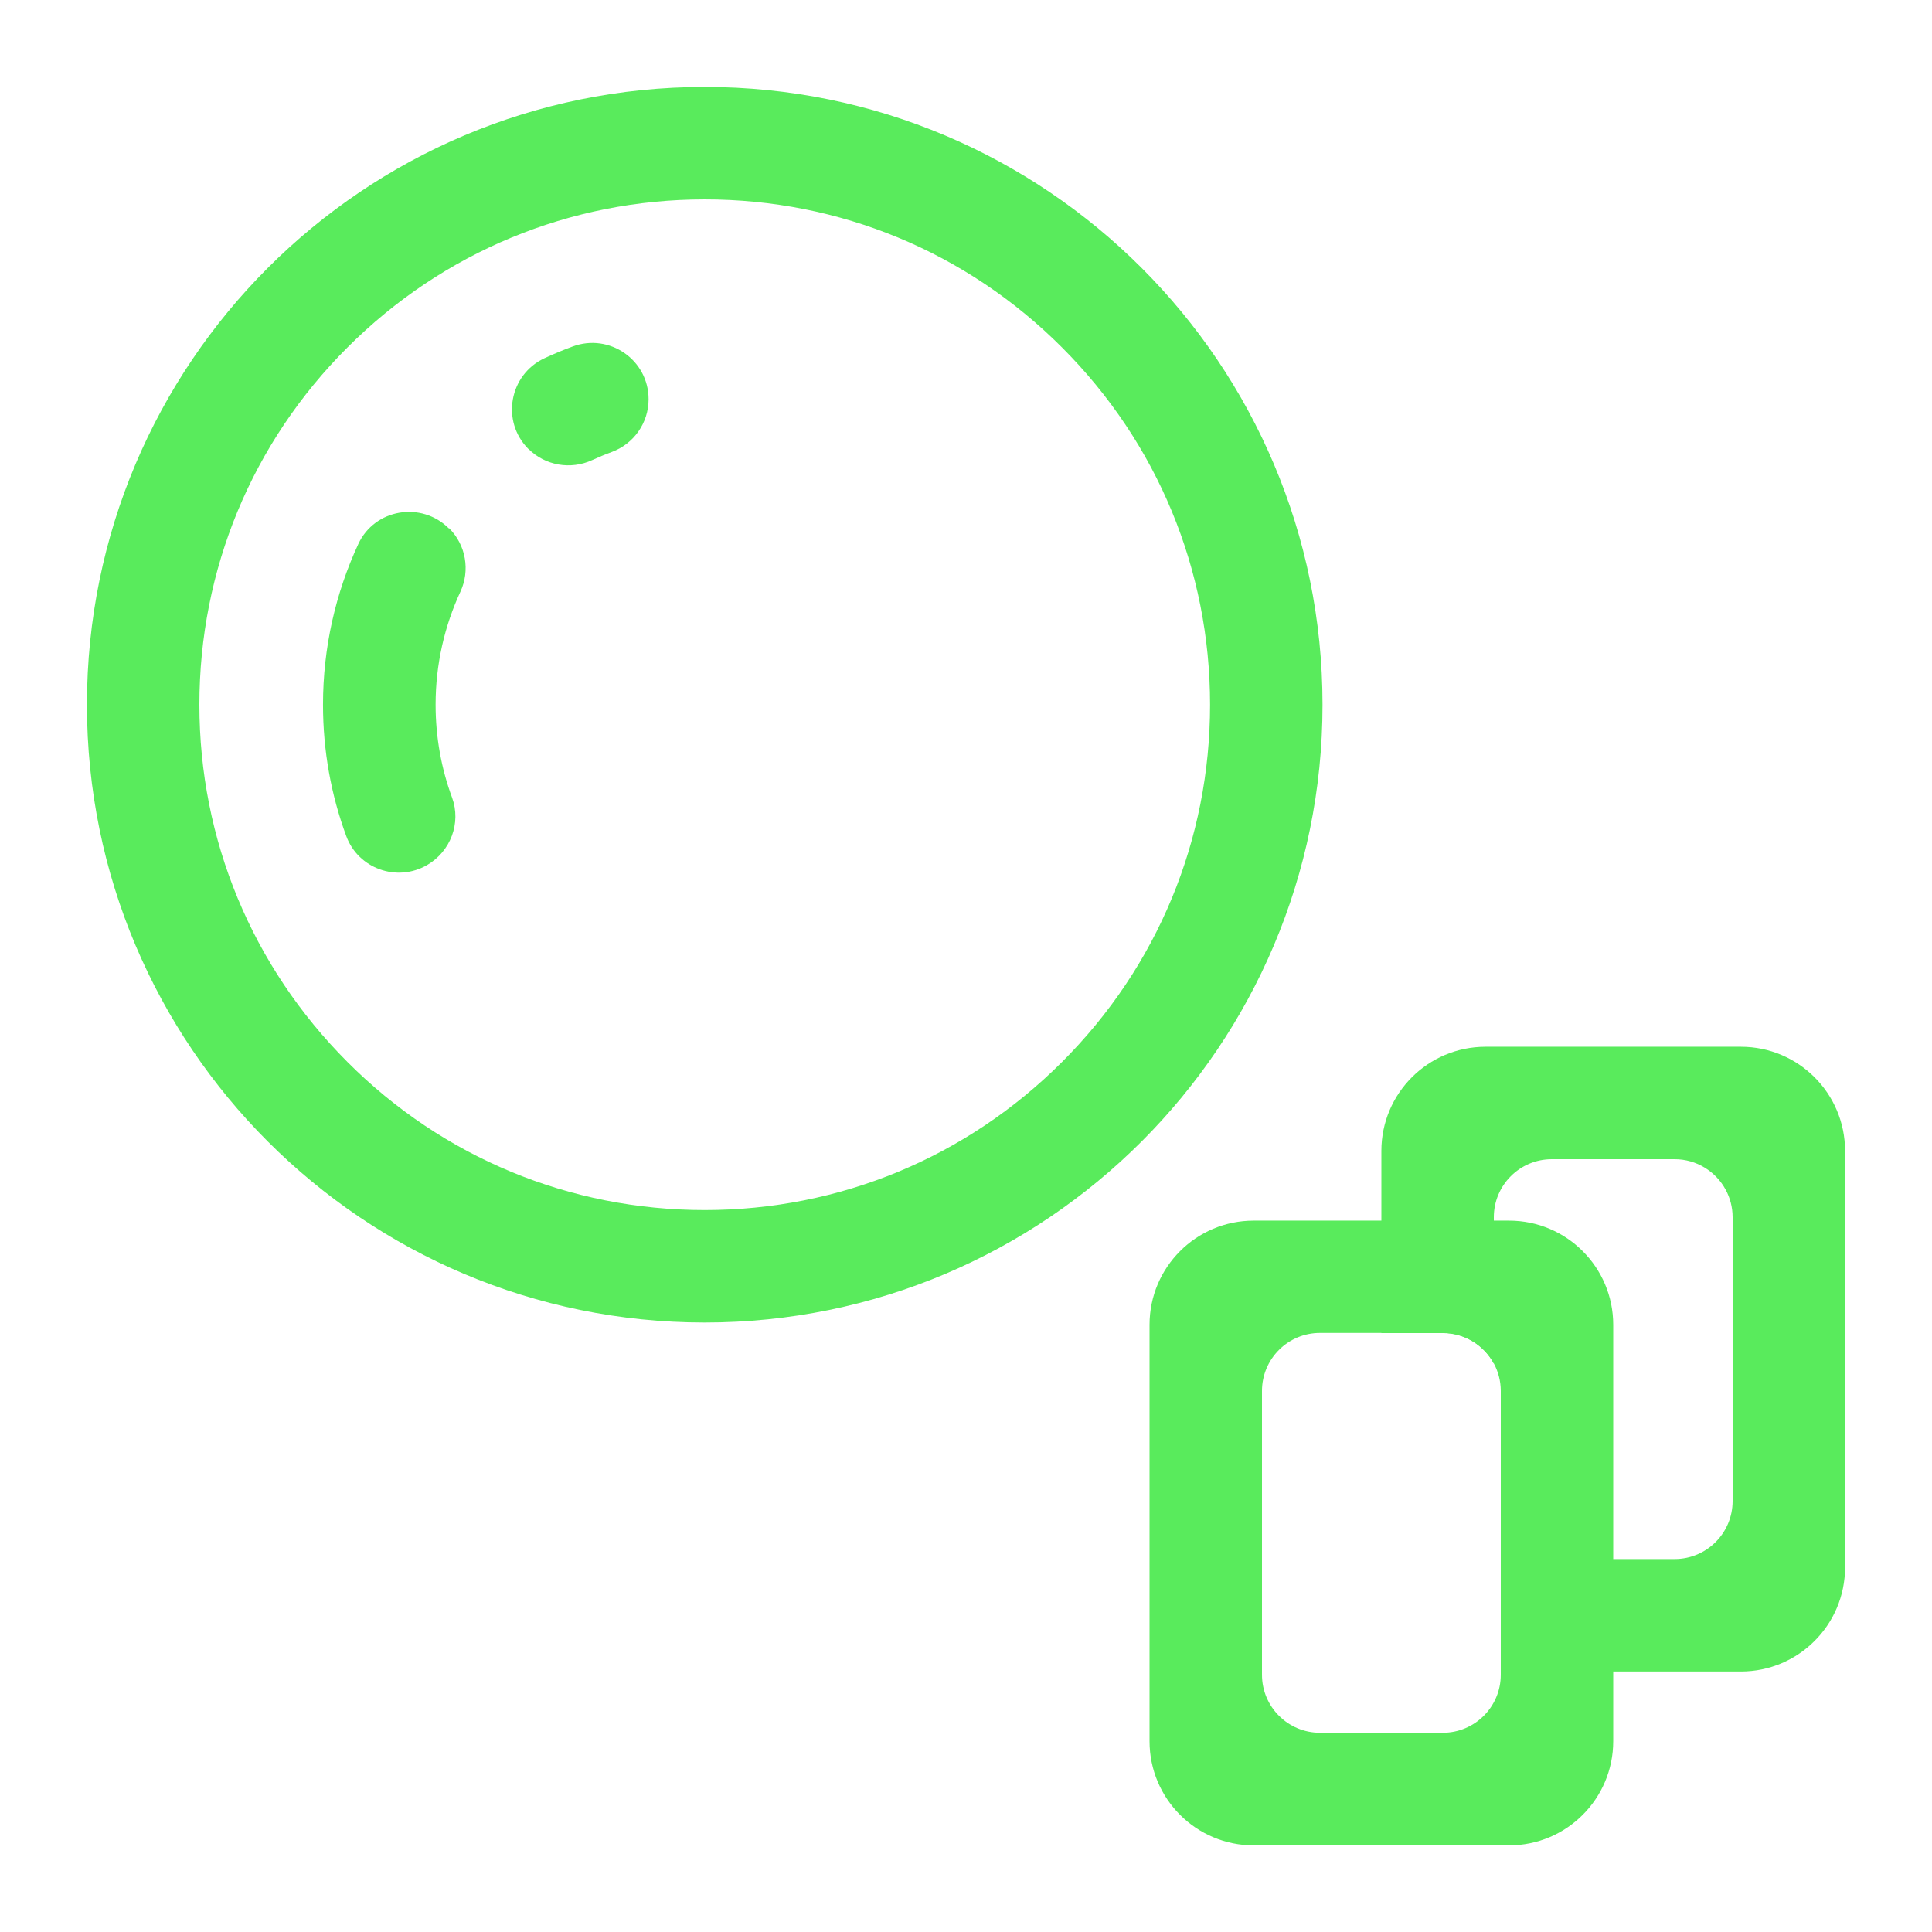 <?xml version="1.0" encoding="UTF-8"?>
<svg id="Layer_1" data-name="Layer 1" xmlns="http://www.w3.org/2000/svg" viewBox="0 0 128 128">
  <defs>
    <style>
      .cls-1 {
        fill: #59eb5c;
      }
    </style>
  </defs>
  <g>
    <path class="cls-1" d="M46.69,13.21c8.94,0,17.35,3.48,23.67,9.81,6.32,6.32,9.81,14.73,9.81,23.67s-3.48,17.35-9.81,23.67c-6.32,6.32-14.73,9.81-23.67,9.81s-17.35-3.48-23.67-9.81-9.81-14.73-9.81-23.67,3.48-17.35,9.81-23.67c6.32-6.32,14.73-9.81,23.67-9.81h0ZM46.69,5.76C24.08,5.76,5.76,24.08,5.76,46.69s18.33,40.93,40.93,40.93,40.93-18.33,40.93-40.93S69.3,5.76,46.69,5.76h0Z"/>
    <path class="cls-1" d="M29.74,35.01h0c-1.82-1.82-4.92-1.3-6,1.03-1.5,3.24-2.34,6.84-2.34,10.65,0,3.06.54,5.99,1.54,8.7.79,2.16,3.36,3.08,5.36,1.92h0c1.55-.9,2.27-2.78,1.65-4.47-.71-1.92-1.09-3.99-1.09-6.16,0-2.67.59-5.2,1.64-7.47.66-1.42.37-3.1-.74-4.21ZM35.01,29.74h0c1.11,1.11,2.8,1.4,4.23.74.42-.19.84-.37,1.28-.53,1.47-.54,2.45-1.93,2.45-3.5h0c0-2.61-2.6-4.4-5.04-3.49-.63.23-1.24.49-1.85.77-2.35,1.09-2.9,4.19-1.07,6.02Z"/>
  </g>
  <g>
    <path class="cls-1" d="M99.98,80.87h-16.92c-3.81,0-6.9,3.09-6.9,6.9v27.59c0,3.81,3.09,6.9,6.9,6.9h16.92c3.81,0,6.9-3.09,6.9-6.9v-27.59c0-3.81-3.09-6.9-6.9-6.9ZM99.43,110.96c0,2.12-1.72,3.84-3.84,3.84h-8.14c-2.12,0-3.84-1.72-3.84-3.84v-18.81c0-2.12,1.72-3.84,3.84-3.84h8.14c1.46,0,2.73.82,3.38,2.02.29.54.46,1.16.46,1.82v18.81Z"/>
    <path class="cls-1" d="M115.34,69.35h-16.92c-3.81,0-6.9,3.09-6.9,6.9v12.07h4.07c1.46,0,2.73.82,3.38,2.02v-9.7c0-2.12,1.72-3.84,3.84-3.84h8.14c1.46,0,2.73.82,3.38,2.02.29.54.46,1.16.46,1.82v18.81c0,2.12-1.72,3.84-3.84,3.84h-8.14c-1.46,0-2.73-.82-3.38-2.02v9.47h15.91c3.81,0,6.9-3.09,6.9-6.9v-27.59c0-3.81-3.09-6.9-6.9-6.9Z"/>
  </g>
</svg>
